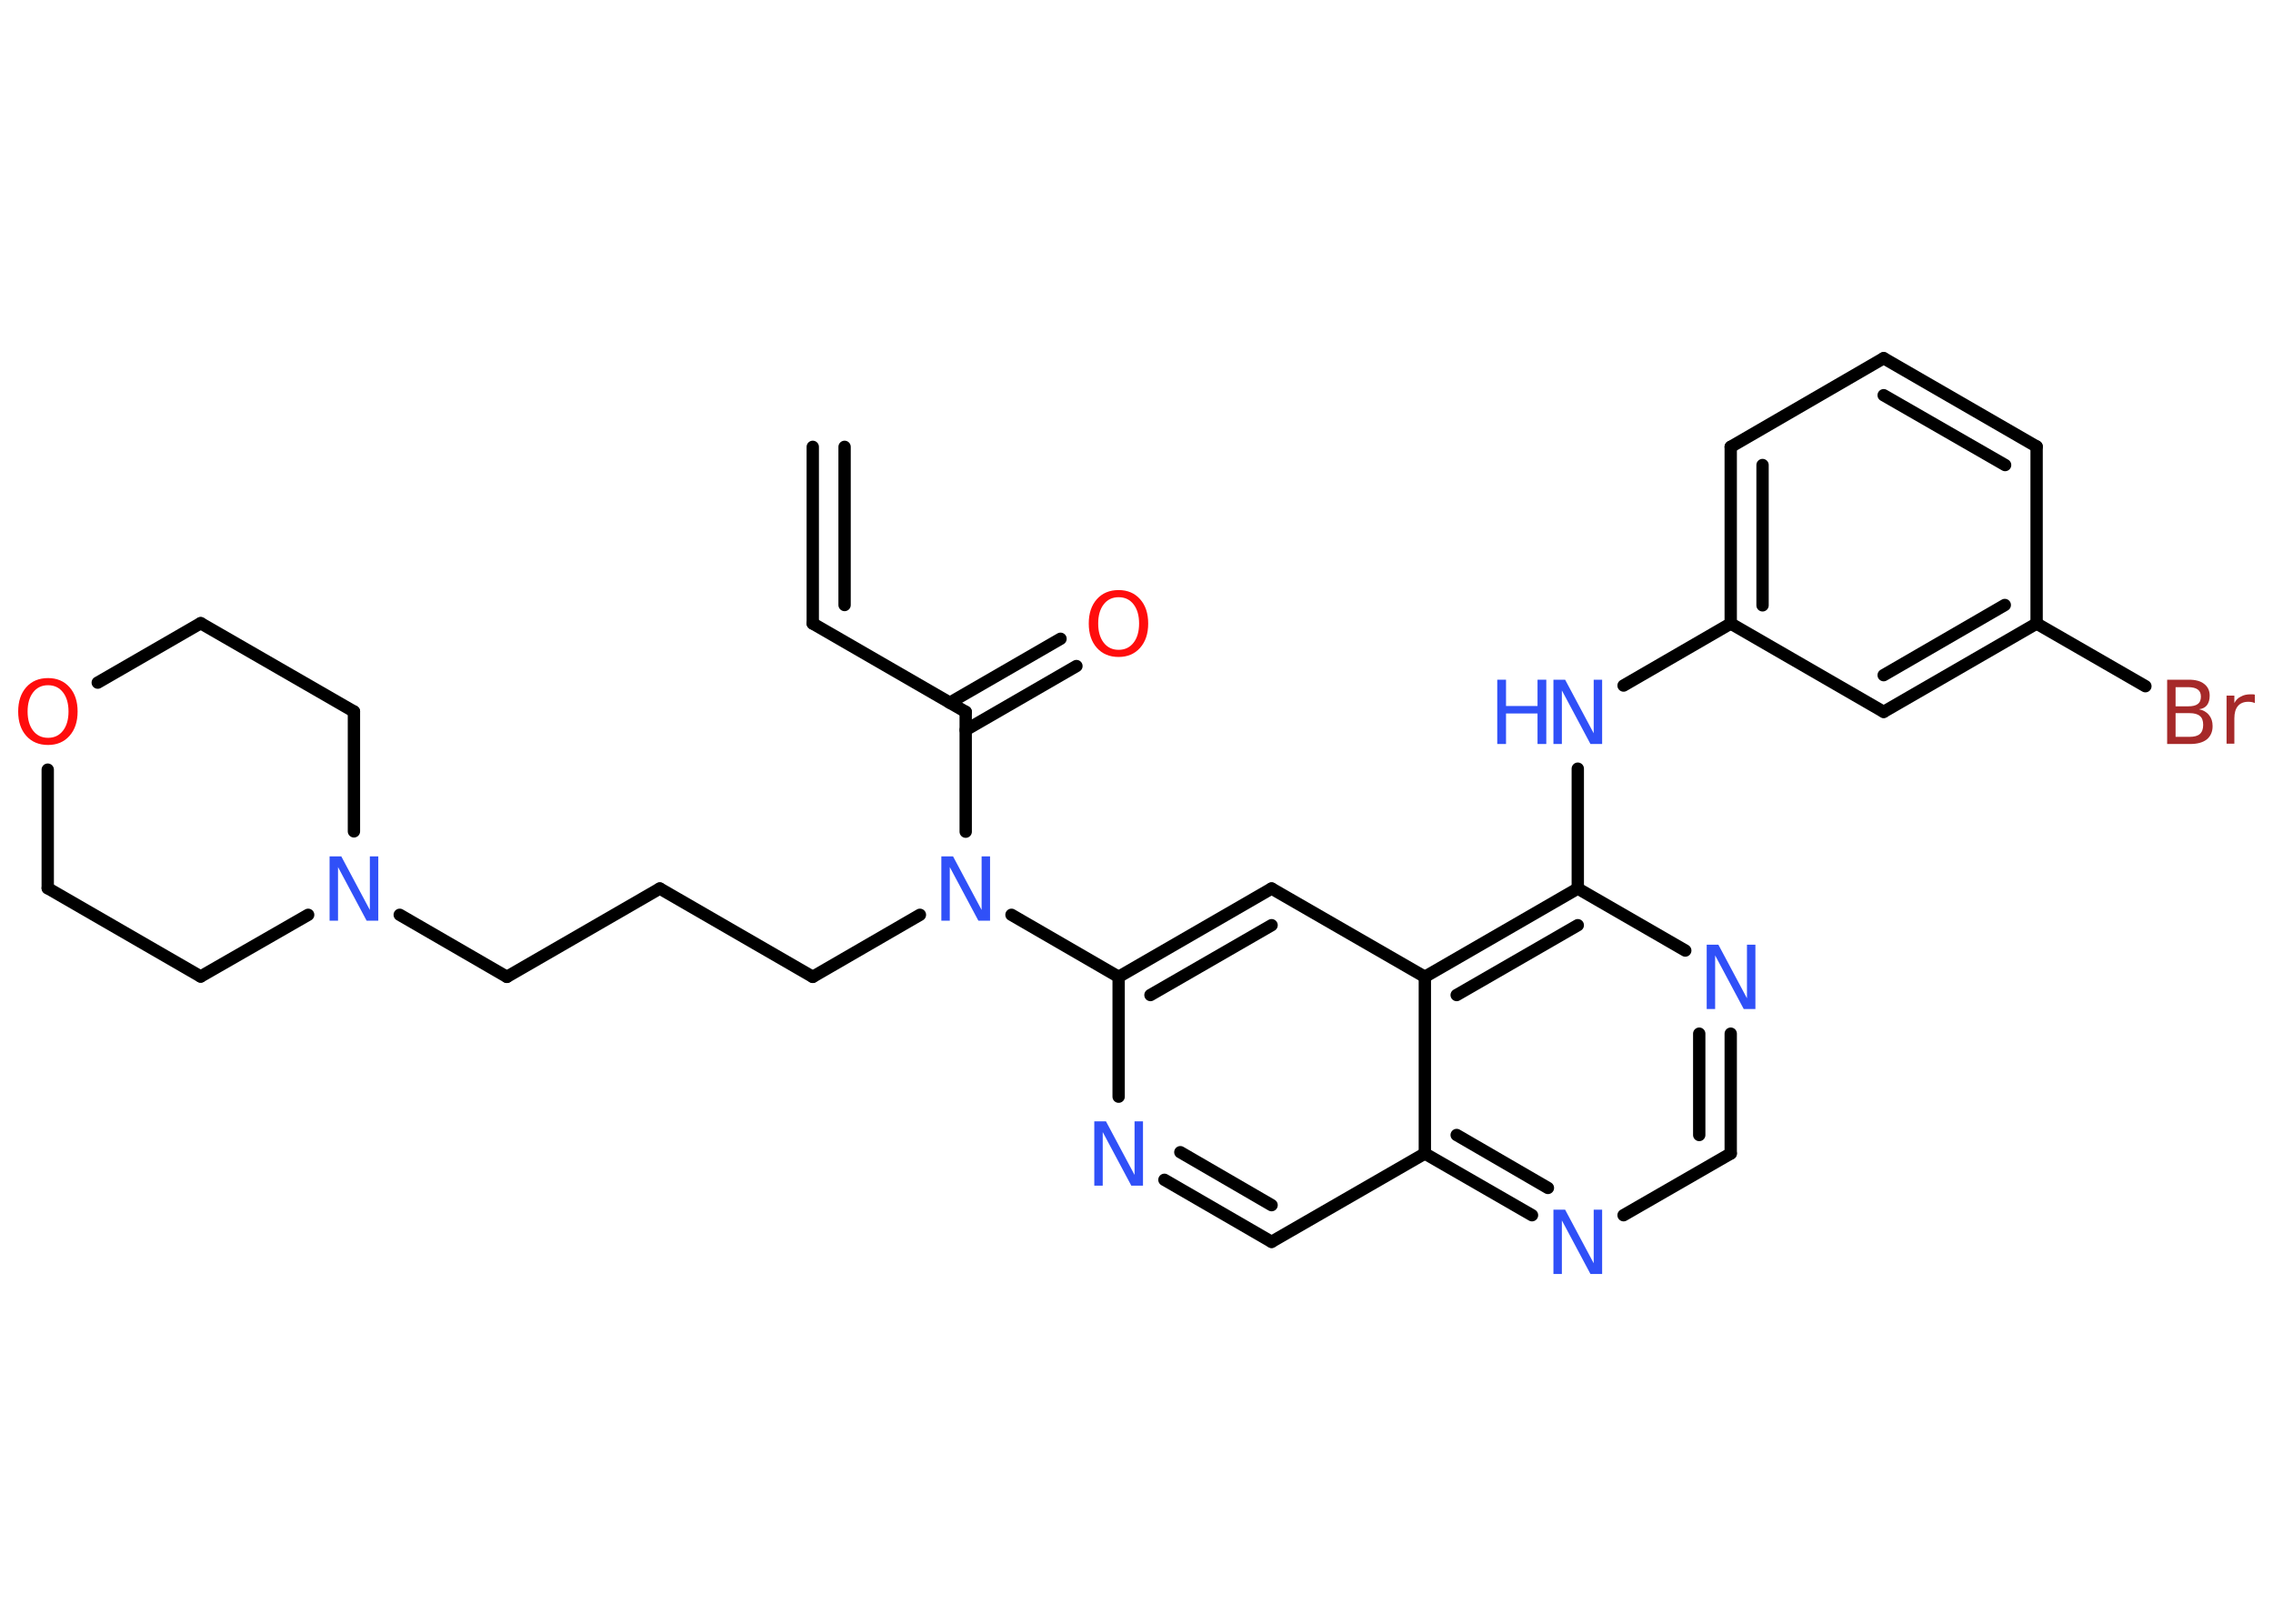 <?xml version='1.0' encoding='UTF-8'?>
<!DOCTYPE svg PUBLIC "-//W3C//DTD SVG 1.1//EN" "http://www.w3.org/Graphics/SVG/1.1/DTD/svg11.dtd">
<svg version='1.2' xmlns='http://www.w3.org/2000/svg' xmlns:xlink='http://www.w3.org/1999/xlink' width='70.0mm' height='50.0mm' viewBox='0 0 70.0 50.0'>
  <desc>Generated by the Chemistry Development Kit (http://github.com/cdk)</desc>
  <g stroke-linecap='round' stroke-linejoin='round' stroke='#000000' stroke-width='.38' fill='#3050F8'>
    <rect x='.0' y='.0' width='70.0' height='50.0' fill='#FFFFFF' stroke='none'/>
    <g id='mol1' class='mol'>
      <g id='mol1bnd1' class='bond'>
        <line x1='25.03' y1='19.2' x2='25.03' y2='13.76'/>
        <line x1='26.01' y1='18.63' x2='26.01' y2='13.76'/>
      </g>
      <line id='mol1bnd2' class='bond' x1='25.03' y1='19.2' x2='29.74' y2='21.92'/>
      <g id='mol1bnd3' class='bond'>
        <line x1='29.25' y1='21.64' x2='32.66' y2='19.67'/>
        <line x1='29.74' y1='22.48' x2='33.15' y2='20.51'/>
      </g>
      <line id='mol1bnd4' class='bond' x1='29.74' y1='21.92' x2='29.74' y2='25.61'/>
      <line id='mol1bnd5' class='bond' x1='28.33' y1='28.17' x2='25.03' y2='30.08'/>
      <line id='mol1bnd6' class='bond' x1='25.03' y1='30.08' x2='20.32' y2='27.36'/>
      <line id='mol1bnd7' class='bond' x1='20.32' y1='27.36' x2='15.61' y2='30.08'/>
      <line id='mol1bnd8' class='bond' x1='15.61' y1='30.08' x2='12.31' y2='28.17'/>
      <line id='mol1bnd9' class='bond' x1='9.49' y1='28.17' x2='6.18' y2='30.07'/>
      <line id='mol1bnd10' class='bond' x1='6.18' y1='30.07' x2='1.47' y2='27.35'/>
      <line id='mol1bnd11' class='bond' x1='1.47' y1='27.35' x2='1.47' y2='23.7'/>
      <line id='mol1bnd12' class='bond' x1='3.01' y1='21.02' x2='6.18' y2='19.19'/>
      <line id='mol1bnd13' class='bond' x1='6.18' y1='19.19' x2='10.9' y2='21.91'/>
      <line id='mol1bnd14' class='bond' x1='10.9' y1='25.6' x2='10.9' y2='21.91'/>
      <line id='mol1bnd15' class='bond' x1='31.15' y1='28.17' x2='34.45' y2='30.08'/>
      <g id='mol1bnd16' class='bond'>
        <line x1='39.16' y1='27.36' x2='34.45' y2='30.08'/>
        <line x1='39.16' y1='28.49' x2='35.43' y2='30.64'/>
      </g>
      <line id='mol1bnd17' class='bond' x1='39.16' y1='27.36' x2='43.88' y2='30.08'/>
      <g id='mol1bnd18' class='bond'>
        <line x1='48.59' y1='27.36' x2='43.88' y2='30.08'/>
        <line x1='48.59' y1='28.49' x2='44.86' y2='30.64'/>
      </g>
      <line id='mol1bnd19' class='bond' x1='48.59' y1='27.36' x2='48.59' y2='23.67'/>
      <line id='mol1bnd20' class='bond' x1='50.0' y1='21.11' x2='53.3' y2='19.2'/>
      <g id='mol1bnd21' class='bond'>
        <line x1='53.3' y1='13.76' x2='53.3' y2='19.2'/>
        <line x1='54.28' y1='14.32' x2='54.28' y2='18.64'/>
      </g>
      <line id='mol1bnd22' class='bond' x1='53.3' y1='13.76' x2='58.01' y2='11.03'/>
      <g id='mol1bnd23' class='bond'>
        <line x1='62.72' y1='13.75' x2='58.01' y2='11.03'/>
        <line x1='61.75' y1='14.32' x2='58.01' y2='12.17'/>
      </g>
      <line id='mol1bnd24' class='bond' x1='62.72' y1='13.75' x2='62.72' y2='19.2'/>
      <line id='mol1bnd25' class='bond' x1='62.72' y1='19.2' x2='66.07' y2='21.13'/>
      <g id='mol1bnd26' class='bond'>
        <line x1='58.01' y1='21.92' x2='62.72' y2='19.2'/>
        <line x1='58.01' y1='20.79' x2='61.74' y2='18.63'/>
      </g>
      <line id='mol1bnd27' class='bond' x1='53.3' y1='19.2' x2='58.01' y2='21.92'/>
      <line id='mol1bnd28' class='bond' x1='48.59' y1='27.36' x2='51.9' y2='29.27'/>
      <g id='mol1bnd29' class='bond'>
        <line x1='53.3' y1='35.52' x2='53.3' y2='31.83'/>
        <line x1='52.33' y1='34.95' x2='52.33' y2='31.83'/>
      </g>
      <line id='mol1bnd30' class='bond' x1='53.3' y1='35.52' x2='50.0' y2='37.42'/>
      <g id='mol1bnd31' class='bond'>
        <line x1='43.88' y1='35.52' x2='47.18' y2='37.42'/>
        <line x1='44.86' y1='34.95' x2='47.67' y2='36.58'/>
      </g>
      <line id='mol1bnd32' class='bond' x1='43.88' y1='30.08' x2='43.88' y2='35.52'/>
      <line id='mol1bnd33' class='bond' x1='43.88' y1='35.52' x2='39.16' y2='38.24'/>
      <g id='mol1bnd34' class='bond'>
        <line x1='35.86' y1='36.33' x2='39.16' y2='38.24'/>
        <line x1='36.35' y1='35.48' x2='39.16' y2='37.11'/>
      </g>
      <line id='mol1bnd35' class='bond' x1='34.45' y1='30.08' x2='34.45' y2='33.77'/>
      <path id='mol1atm4' class='atom' d='M34.45 18.39q-.29 .0 -.46 .22q-.17 .22 -.17 .59q.0 .37 .17 .59q.17 .22 .46 .22q.29 .0 .46 -.22q.17 -.22 .17 -.59q.0 -.37 -.17 -.59q-.17 -.22 -.46 -.22zM34.45 18.17q.41 .0 .66 .28q.25 .28 .25 .75q.0 .47 -.25 .75q-.25 .28 -.66 .28q-.42 .0 -.67 -.28q-.25 -.28 -.25 -.75q.0 -.47 .25 -.75q.25 -.28 .67 -.28z' stroke='none' fill='#FF0D0D'/>
      <path id='mol1atm5' class='atom' d='M28.99 26.37h.36l.88 1.65v-1.65h.26v1.98h-.36l-.88 -1.65v1.65h-.26v-1.98z' stroke='none'/>
      <path id='mol1atm9' class='atom' d='M10.15 26.37h.36l.88 1.65v-1.65h.26v1.98h-.36l-.88 -1.65v1.65h-.26v-1.98z' stroke='none'/>
      <path id='mol1atm12' class='atom' d='M1.48 21.1q-.29 .0 -.46 .22q-.17 .22 -.17 .59q.0 .37 .17 .59q.17 .22 .46 .22q.29 .0 .46 -.22q.17 -.22 .17 -.59q.0 -.37 -.17 -.59q-.17 -.22 -.46 -.22zM1.48 20.88q.41 .0 .66 .28q.25 .28 .25 .75q.0 .47 -.25 .75q-.25 .28 -.66 .28q-.42 .0 -.67 -.28q-.25 -.28 -.25 -.75q.0 -.47 .25 -.75q.25 -.28 .67 -.28z' stroke='none' fill='#FF0D0D'/>
      <g id='mol1atm19' class='atom'>
        <path d='M47.84 20.93h.36l.88 1.65v-1.65h.26v1.98h-.36l-.88 -1.65v1.65h-.26v-1.98z' stroke='none'/>
        <path d='M46.11 20.93h.27v.81h.97v-.81h.27v1.98h-.27v-.94h-.97v.94h-.27v-1.98z' stroke='none'/>
      </g>
      <path id='mol1atm25' class='atom' d='M67.0 21.96v.73h.43q.22 .0 .32 -.09q.1 -.09 .1 -.28q.0 -.19 -.1 -.27q-.1 -.09 -.32 -.09h-.43zM67.0 21.15v.6h.39q.2 .0 .29 -.07q.1 -.07 .1 -.23q.0 -.15 -.1 -.22q-.1 -.07 -.29 -.07h-.39zM66.73 20.93h.68q.31 .0 .47 .13q.17 .13 .17 .36q.0 .18 -.08 .29q-.08 .11 -.25 .13q.2 .04 .31 .18q.11 .13 .11 .34q.0 .26 -.18 .41q-.18 .14 -.51 .14h-.71v-1.98zM69.44 21.65q-.04 -.02 -.09 -.03q-.05 -.01 -.11 -.01q-.21 .0 -.32 .13q-.11 .13 -.11 .38v.78h-.24v-1.48h.24v.23q.07 -.14 .2 -.2q.12 -.07 .3 -.07q.03 .0 .06 .0q.03 .0 .07 .01v.25z' stroke='none' fill='#A62929'/>
      <path id='mol1atm27' class='atom' d='M52.56 29.09h.36l.88 1.65v-1.65h.26v1.98h-.36l-.88 -1.65v1.65h-.26v-1.98z' stroke='none'/>
      <path id='mol1atm29' class='atom' d='M47.84 37.25h.36l.88 1.65v-1.65h.26v1.98h-.36l-.88 -1.65v1.65h-.26v-1.98z' stroke='none'/>
      <path id='mol1atm32' class='atom' d='M33.7 34.53h.36l.88 1.65v-1.65h.26v1.98h-.36l-.88 -1.65v1.65h-.26v-1.98z' stroke='none'/>
    </g>
  </g>
</svg>
